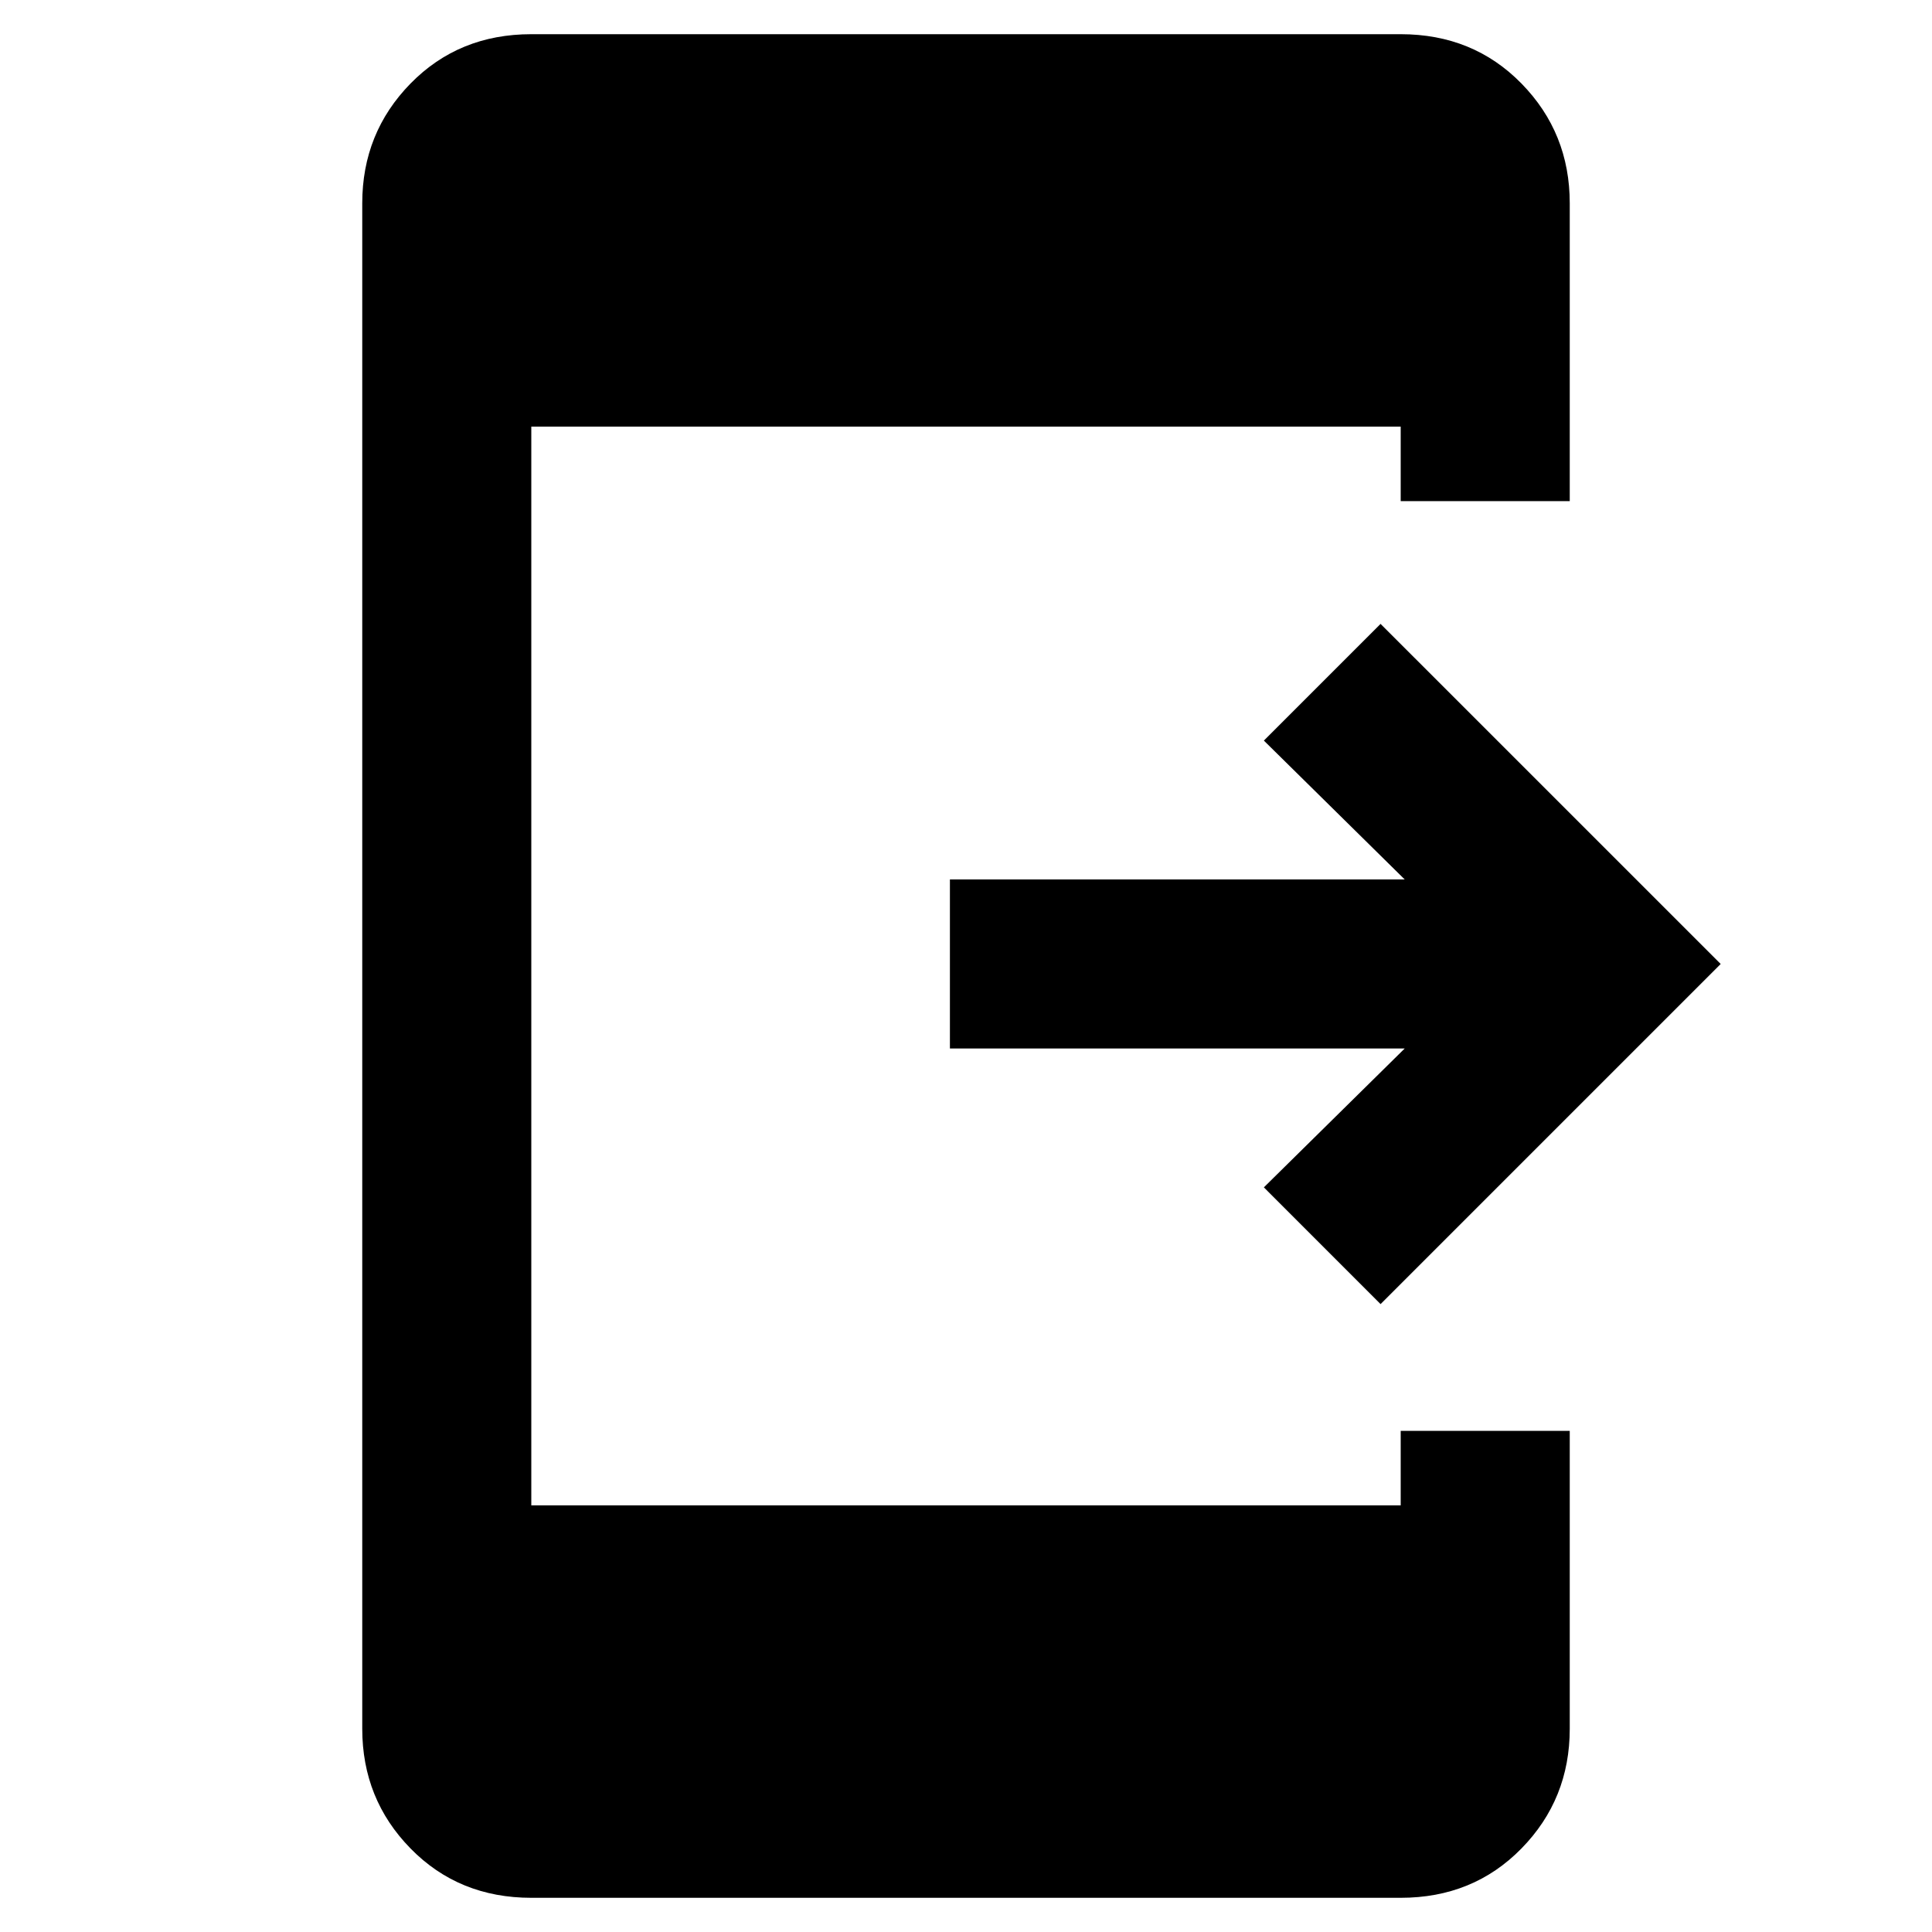 <svg xmlns="http://www.w3.org/2000/svg" height="40" width="40"><path d="M28.583 27 26.167 24.583 29.083 21.708H19.667V18.208H29.083L26.167 15.333L28.583 12.917L35.625 19.958ZM11 39.292Q9.5 39.292 8.5 38.271Q7.5 37.25 7.5 35.792V4.208Q7.5 2.75 8.5 1.729Q9.5 0.708 11 0.708H29Q30.5 0.708 31.5 1.729Q32.5 2.75 32.5 4.208V10.375H29V8.833H11V31.167H29V29.625H32.5V35.792Q32.5 37.25 31.5 38.271Q30.5 39.292 29 39.292Z"/></svg>